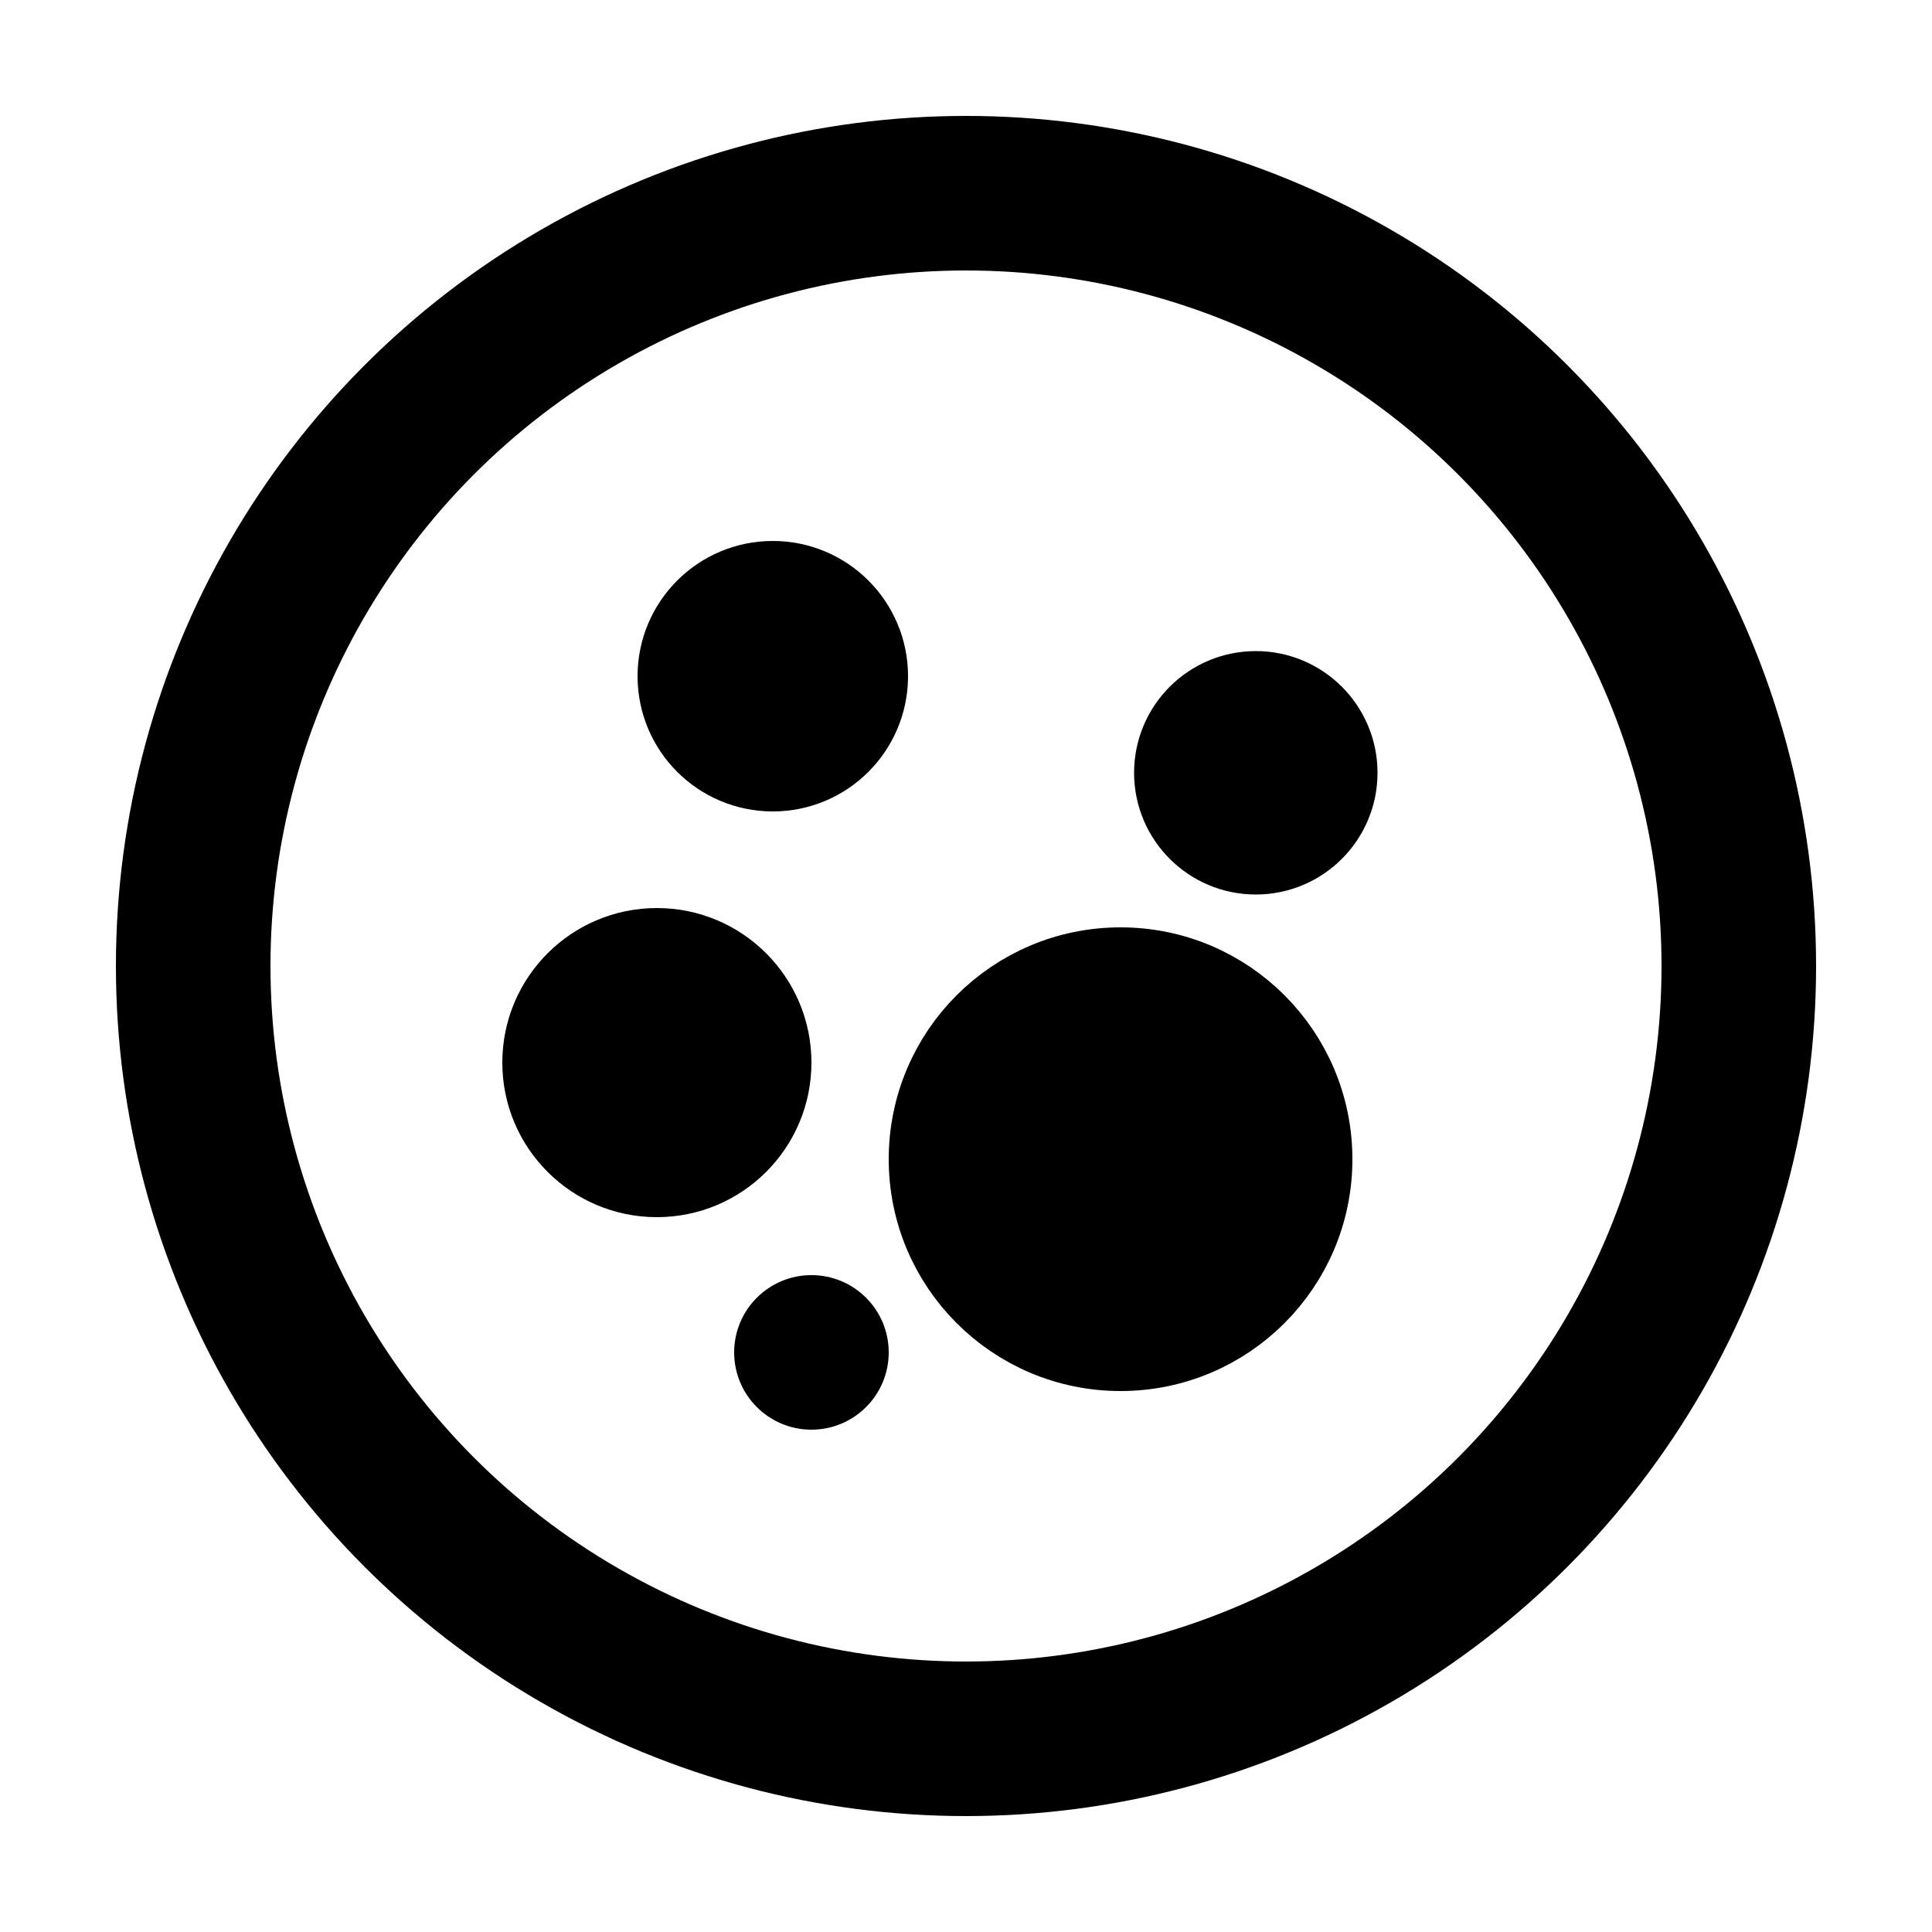 <svg viewBox="0 0 10 10" xmlns="http://www.w3.org/2000/svg">
  <circle cx="5" cy="5" r="4" stroke="black" stroke-width="0.8" fill="none" />
  <circle cx="4" cy="3.5" r="0.5" stroke="black" stroke-width="0.4" fill="black" />
  <circle cx="3.4" cy="5.5" r="0.6" stroke="black" stroke-width="0.4" fill="black" />
  <circle cx="5.8" cy="6" r="1" stroke="black" stroke-width="0.4" fill="black" />
  <circle cx="6.5" cy="4" r="0.43" stroke="black" stroke-width="0.4" fill="black" />
  <circle cx="4.2" cy="7" r="0.3" stroke="black" stroke-width="0.2" fill="black" />
</svg> 
